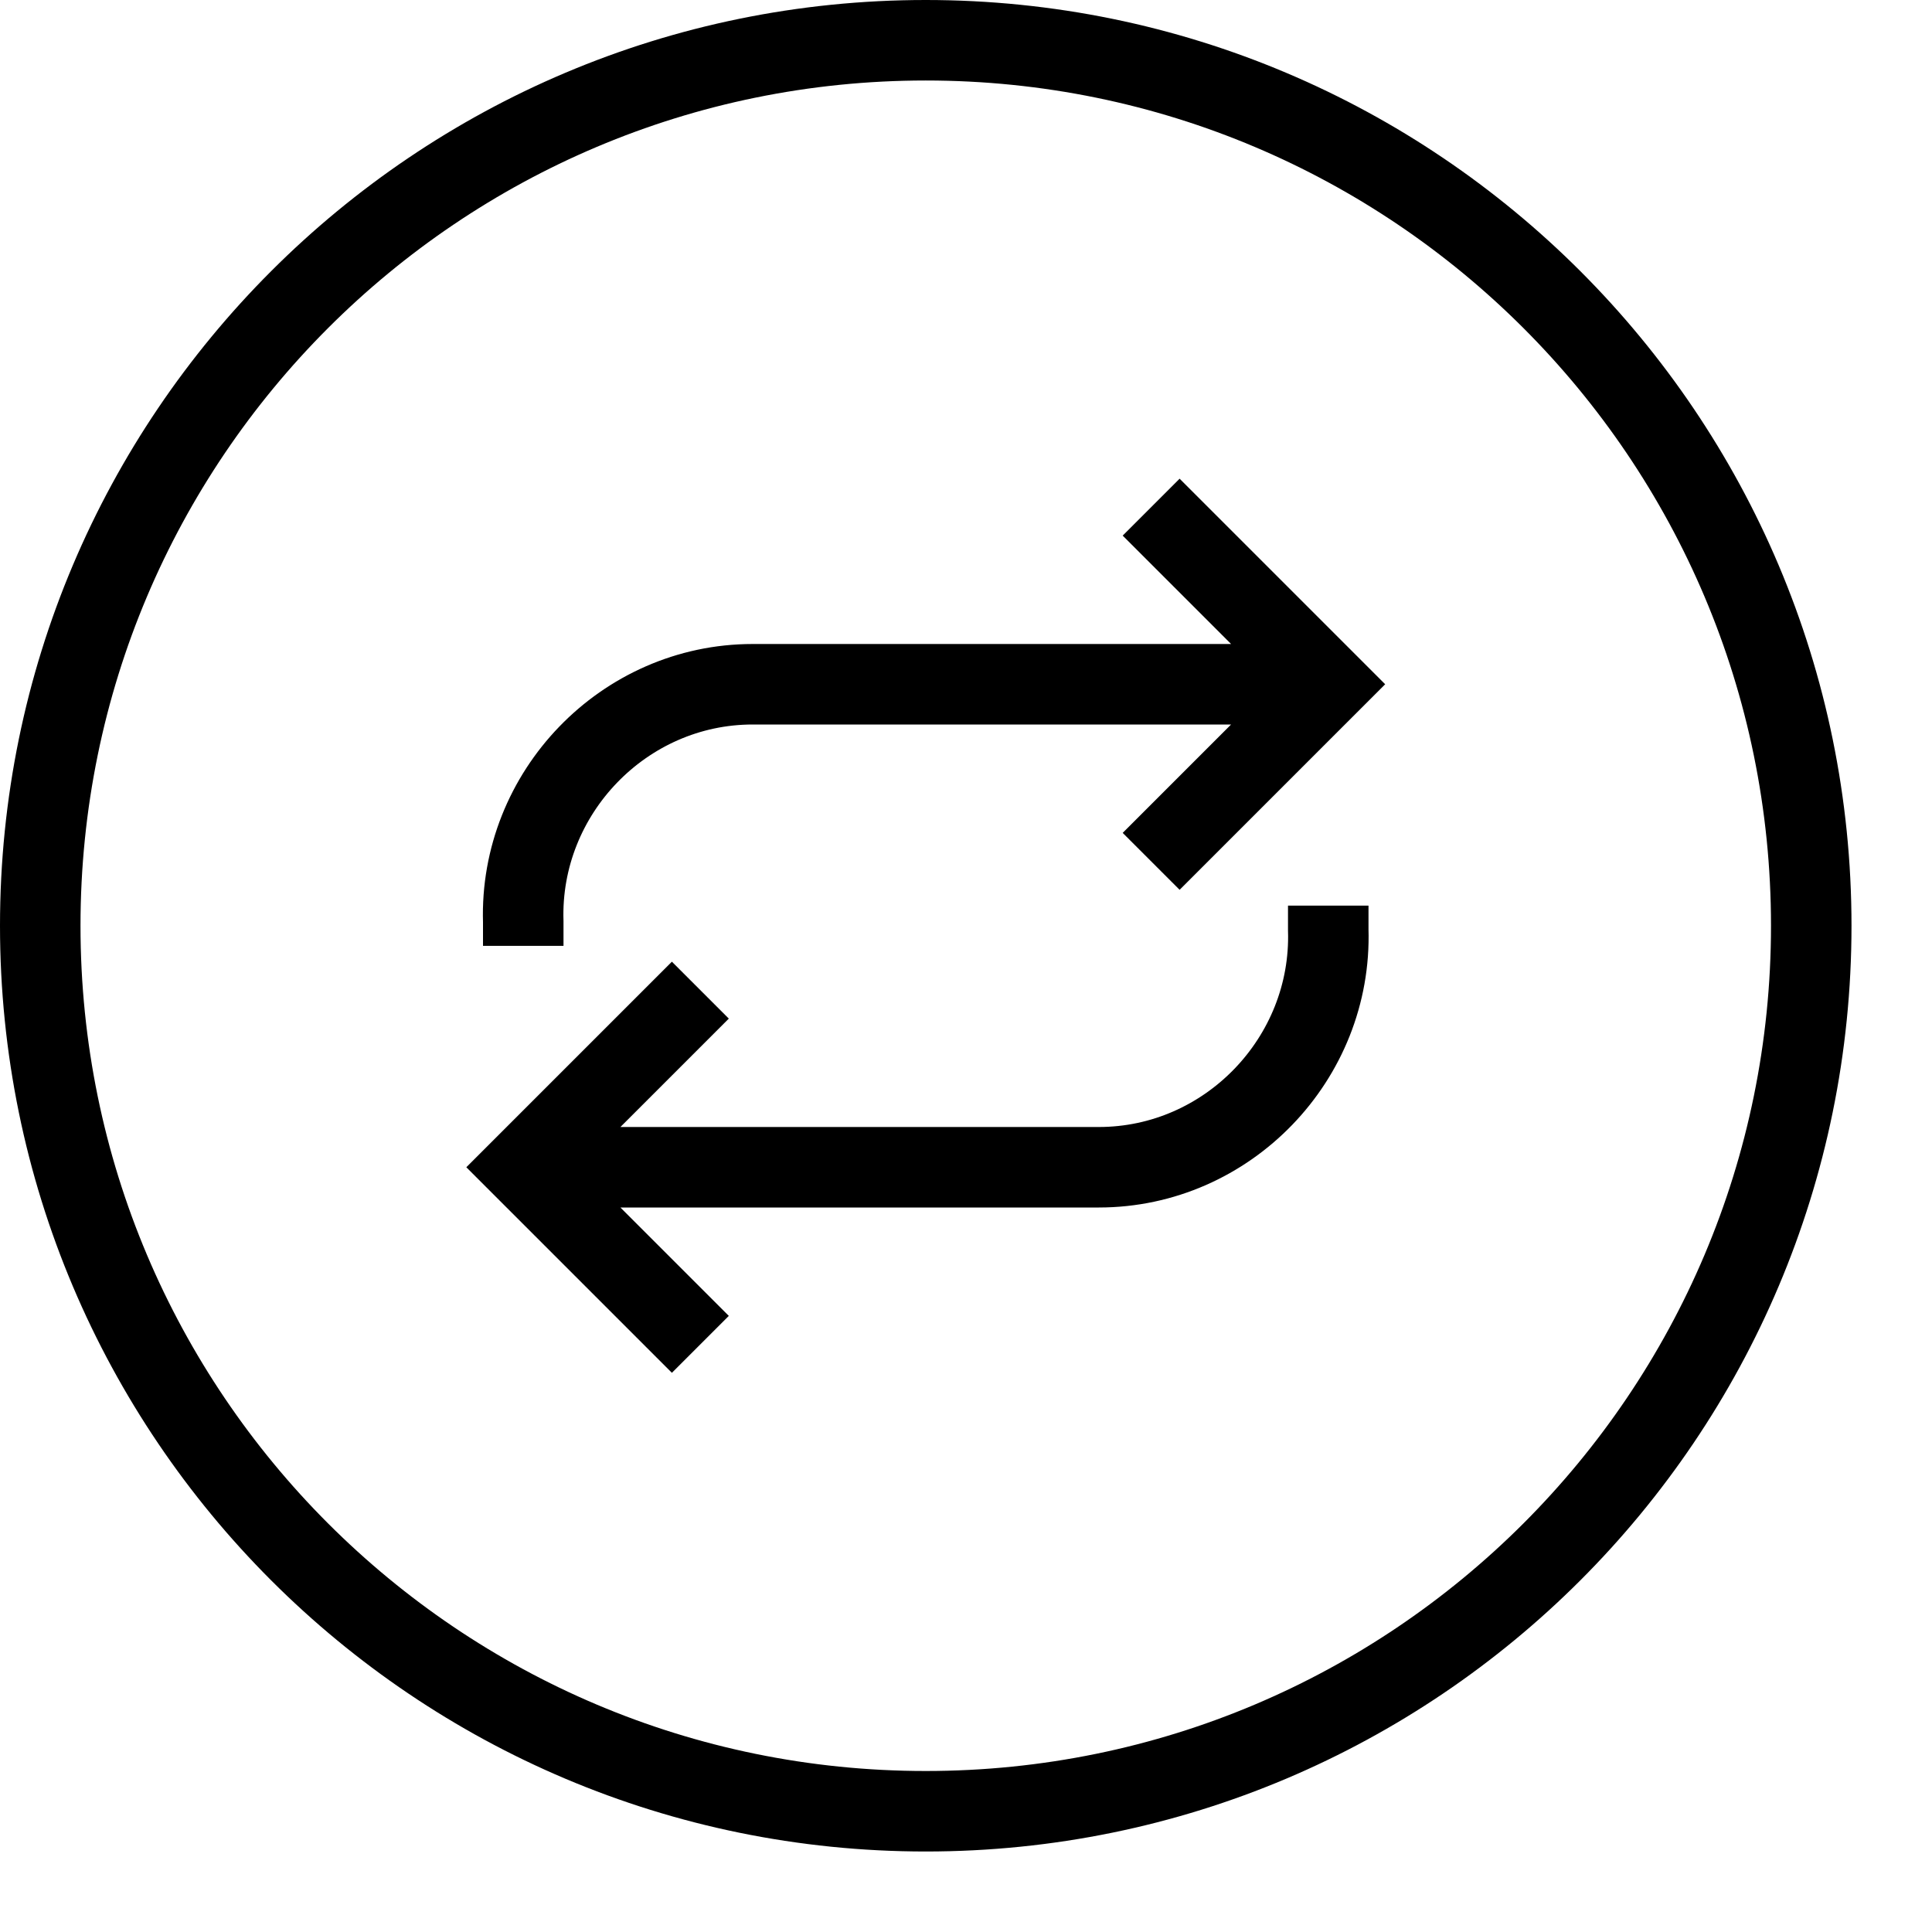 <svg width="24" height="24" viewBox="0 0 24 24" version="1.1" xmlns="http://www.w3.org/2000/svg">
    <title>
        system-sync-small
    </title>
    <path d="M11.5,22.5 C17.575,22.5 22.5,17.575 22.5,11.5 C22.5,5.425 17.575,0.5 11.5,0.5 C5.425,0.5 0.5,5.425 0.5,11.5 C0.5,17.575 5.425,22.5 11.5,22.5 Z M8.7,12.3 L6.5,14.5 L8.7,16.7 M6.5,14.5 L13.65,14.5 C15.25,14.5 16.55,13.15 16.5,11.55 L16.5,11.25 M16.5,8.5 L9.35,8.5 C7.75,8.5 6.45,9.85 6.5,11.45 L6.5,11.75 M14.3,10.7 L16.5,8.5 L14.3,6.3" stroke="currentColor" stroke-width="1" fill="none" fill-rule="evenodd"/>
</svg>
